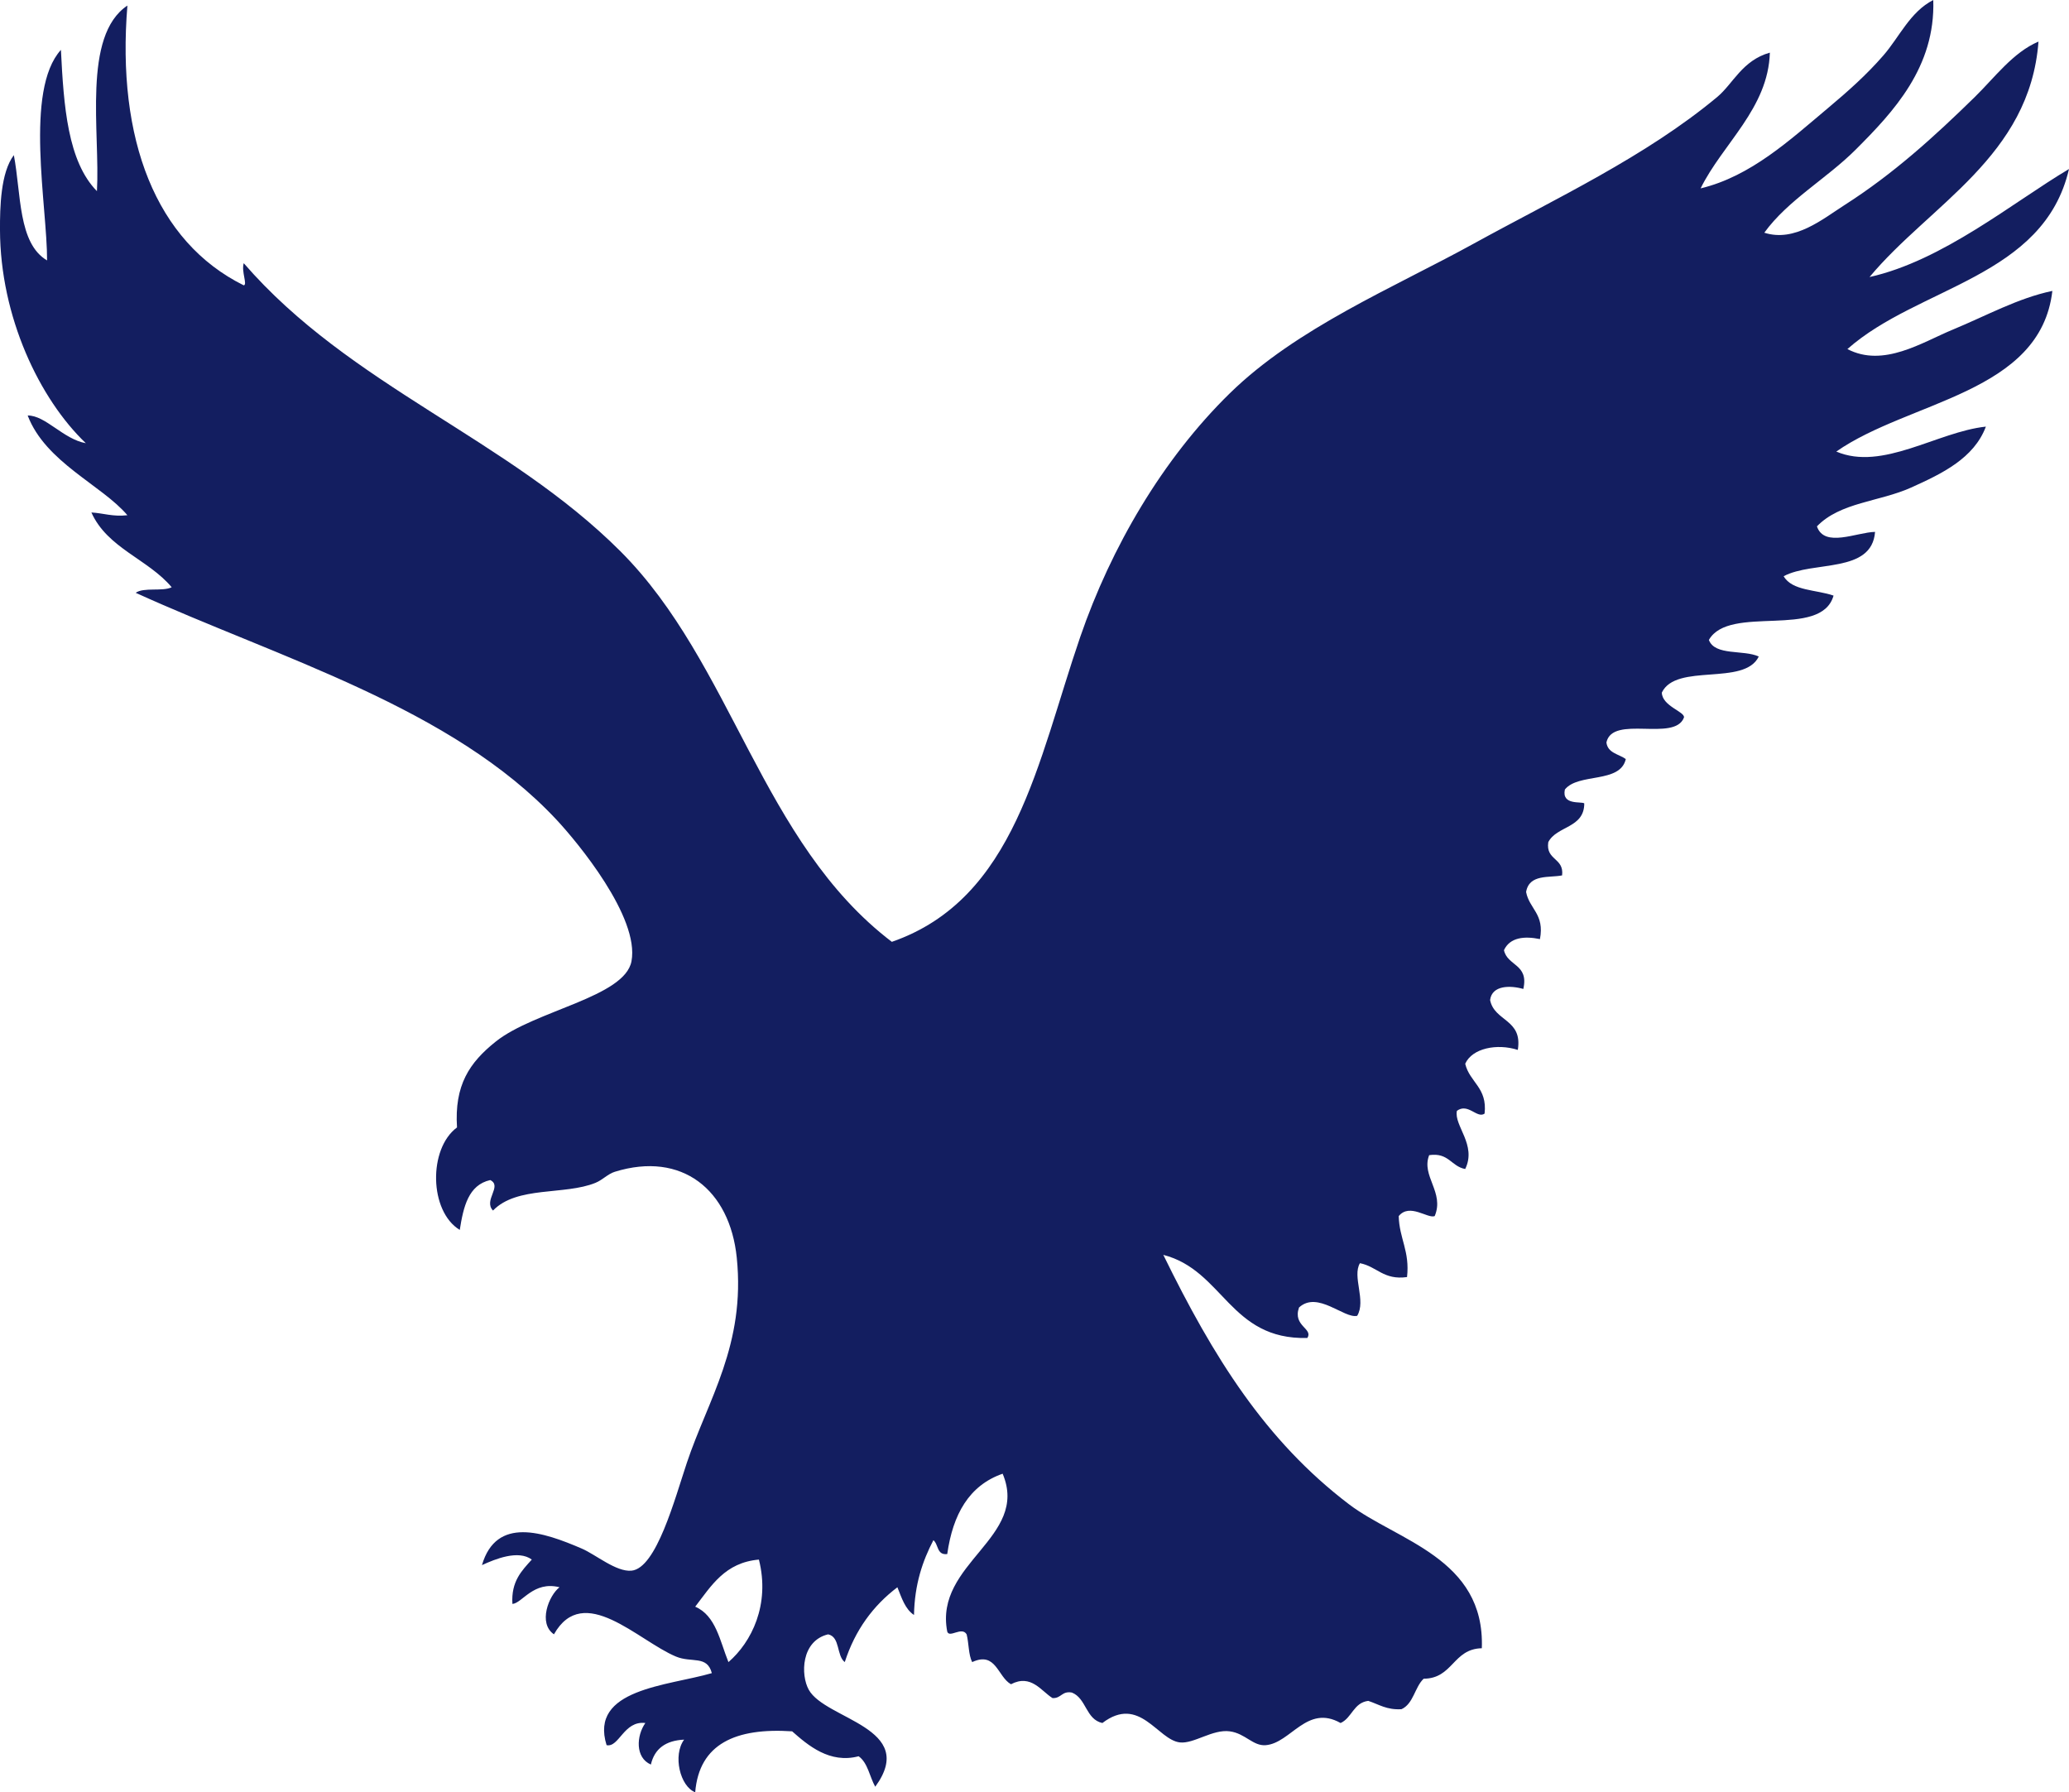 <?xml version="1.0" encoding="utf-8"?>
<!-- Generator: Adobe Illustrator 17.0.2, SVG Export Plug-In . SVG Version: 6.00 Build 0)  -->
<!DOCTYPE svg PUBLIC "-//W3C//DTD SVG 1.1//EN" "http://www.w3.org/Graphics/SVG/1.1/DTD/svg11.dtd">
<svg version="1.1" xmlns="http://www.w3.org/2000/svg" xmlns:xlink="http://www.w3.org/1999/xlink" x="0px" y="0px"
	 width="162.489px" height="140.736px" viewBox="169.816 141.021 162.489 140.736"
	 enable-background="new 169.816 141.021 162.489 140.736" xml:space="preserve">
<g id="Layer_2">
</g>
<g id="Layer_1">
	<g>
		<path fill="#131E60" d="M170.904,153.203c0.58,3.044,0.323,6.928,2.609,8.267c0.02-4.214-1.802-13.346,1.088-16.533
			c0.219,4.422,0.53,8.753,2.828,11.094c0.262-4.588-1.176-12.195,2.393-14.573c-0.862,10.504,2.233,18.547,9.136,21.969
			c0.312-0.049-0.203-1.083,0-1.74c8.362,9.666,20.703,13.744,29.583,22.622c8.826,8.825,11.044,22.845,21.316,30.669
			c9.716-3.373,11.445-14.186,14.79-23.927c2.434-7.074,6.484-13.992,11.748-19.142c5.258-5.146,12.877-8.3,19.141-11.747
			c6.469-3.559,13.504-6.83,19.145-11.527c1.25-1.044,1.959-2.87,4.131-3.481c-0.127,4.377-3.715,7.158-5.438,10.66
			c3.941-0.943,7.027-3.812,10.006-6.309c1.572-1.319,3.02-2.602,4.35-4.133c1.262-1.452,2.092-3.417,3.916-4.351
			c0.176,5.272-3.127,8.783-6.09,11.746c-2.293,2.293-5.318,3.958-7.18,6.527c2.389,0.768,4.576-1.068,6.308-2.175
			c3.805-2.431,6.996-5.321,10.225-8.482c1.57-1.538,2.998-3.499,5-4.351c-0.68,9.034-8.52,12.793-13.268,18.489
			c5.754-1.284,11.25-5.858,15.664-8.482c-1.975,8.539-11.828,9.2-17.402,14.138c2.834,1.479,5.863-0.53,8.266-1.523
			c2.664-1.102,5.129-2.479,7.83-3.044c-0.932,8.058-11.248,8.616-16.969,12.615c3.627,1.551,7.936-1.552,11.748-1.959
			c-0.94,2.499-3.455,3.697-5.873,4.787c-2.492,1.121-5.57,1.15-7.395,3.046c0.576,1.71,3.137,0.459,4.565,0.434
			c-0.256,3.295-4.861,2.244-7.178,3.48c0.656,1.159,2.574,1.052,3.918,1.523c-0.977,3.447-8.189,0.656-9.791,3.481
			c0.473,1.268,2.732,0.748,3.918,1.303c-1.135,2.347-6.486,0.479-7.613,2.83c0.022,1.071,1.824,1.5,1.738,1.958
			c-0.734,1.948-5.609-0.243-6.09,1.958c0.1,0.841,0.975,0.91,1.522,1.305c-0.445,1.944-3.721,1.063-4.785,2.392
			c-0.27,1.26,1.305,0.919,1.523,1.088c0.002,1.962-2.164,1.752-2.826,3.045c-0.215,1.444,1.252,1.21,1.086,2.61
			c-0.994,0.206-2.586-0.132-2.828,1.305c0.256,1.34,1.465,1.725,1.088,3.698c-1.215-0.25-2.357-0.144-2.826,0.87
			c0.268,1.255,1.969,1.076,1.52,3.045c-1.023-0.292-2.465-0.302-2.609,0.871c0.336,1.695,2.572,1.489,2.176,3.915
			c-1.637-0.525-3.586-0.133-4.131,1.088c0.348,1.465,1.754,1.871,1.522,3.914c-0.582,0.421-1.297-0.866-2.174-0.218
			c-0.246,1.167,1.578,2.672,0.652,4.569c-1.103-0.203-1.293-1.317-2.83-1.088c-0.646,1.642,1.223,2.914,0.434,4.785
			c-0.551,0.218-1.963-1.047-2.826,0c0.045,1.768,0.881,2.745,0.654,4.787c-1.854,0.258-2.359-0.832-3.699-1.089
			c-0.627,1.052,0.506,2.935-0.217,4.133c-1.021,0.24-3.113-1.996-4.568-0.653c-0.51,1.469,1.135,1.64,0.654,2.393
			c-6.103,0.154-6.582-5.311-11.312-6.527c3.934,8.038,8.018,14.589,14.574,19.578c3.766,2.869,10.701,4.222,10.441,11.312
			c-2.272,0.048-2.26,2.379-4.568,2.393c-0.707,0.67-0.793,1.961-1.738,2.393c-1.166,0.074-1.793-0.386-2.613-0.653
			c-1.16,0.145-1.273,1.335-2.172,1.739c-2.643-1.496-3.906,1.578-5.877,1.74c-1.002,0.085-1.602-0.923-2.826-1.087
			c-1.353-0.183-2.818,0.994-3.918,0.87c-1.758-0.199-3.162-3.749-6.088-1.523c-1.309-0.287-1.248-1.941-2.395-2.392
			c-0.793-0.146-0.832,0.471-1.52,0.434c-0.887-0.546-1.678-1.915-3.264-1.087c-1.052-0.592-1.174-2.609-3.046-1.739
			c-0.296-0.575-0.257-1.483-0.435-2.179c-0.376-0.646-1.345,0.314-1.523-0.214c-1.046-5.388,6.47-7.37,4.351-12.4
			c-2.638,0.917-3.911,3.195-4.351,6.309c-0.832,0.104-0.682-0.77-1.088-1.089c-0.844,1.621-1.476,3.455-1.523,5.873
			c-0.699-0.46-0.97-1.349-1.304-2.176c-1.899,1.438-3.319,3.355-4.133,5.875c-0.66-0.5-0.348-1.975-1.306-2.179
			c-2.131,0.509-2.168,3.195-1.521,4.352c1.311,2.353,8.624,2.963,5.22,7.615c-0.444-0.788-0.581-1.884-1.305-2.393
			c-2.267,0.601-3.972-0.855-5.221-1.958c-4.426-0.292-7.298,0.969-7.613,4.785c-1.192-0.46-1.775-2.907-0.87-4.132
			c-1.455,0.067-2.328,0.719-2.61,1.956c-1.24-0.534-1.145-2.253-0.435-3.263c-1.696-0.201-2.058,1.945-3.045,1.74
			c-1.381-4.435,4.811-4.647,8.266-5.655c-0.372-1.426-1.581-0.782-2.827-1.306c-2.971-1.246-7.25-5.854-9.572-1.742
			c-1.269-0.867-0.406-3.045,0.436-3.696c-2.048-0.521-2.939,1.263-3.699,1.309c-0.108-1.779,0.733-2.604,1.524-3.483
			c-1.067-0.78-2.858-0.048-3.915,0.436c1.131-3.867,4.841-2.587,7.83-1.303c1.099,0.469,2.711,1.854,3.915,1.739
			c1.953-0.186,3.399-5.64,4.351-8.485c1.654-4.944,4.615-9.254,3.915-16.097c-0.546-5.331-4.305-8.371-9.572-6.742
			c-0.556,0.171-0.957,0.639-1.522,0.869c-2.433,0.992-6.163,0.227-8.048,2.176c-0.781-0.802,0.757-1.911-0.218-2.393
			c-1.717,0.384-2.107,2.1-2.394,3.915c-2.407-1.463-2.476-6.382-0.216-8.048c-0.212-3.315,0.964-5.084,3.045-6.743
			c3.061-2.44,10.131-3.484,10.658-6.309c0.647-3.465-4.27-9.375-5.873-11.093c-8.251-8.846-21.798-12.708-33.064-17.836
			c0.637-0.454,2.096-0.082,2.827-0.436c-1.85-2.208-5.053-3.066-6.306-5.873c0.958,0.057,1.682,0.346,2.827,0.217
			c-1.994-2.359-6.433-4.153-7.831-7.831c1.396-0.018,2.785,1.852,4.567,2.176c-3.636-3.47-6.721-9.917-6.742-16.751
			C169.81,157.291,169.865,154.571,170.904,153.203z M224.414,267.185c1.624,0.697,1.943,2.699,2.61,4.352
			c1.807-1.559,3.288-4.505,2.393-8.05C226.748,263.718,225.676,265.548,224.414,267.185z"/>
	</g>
</g>
</svg>
